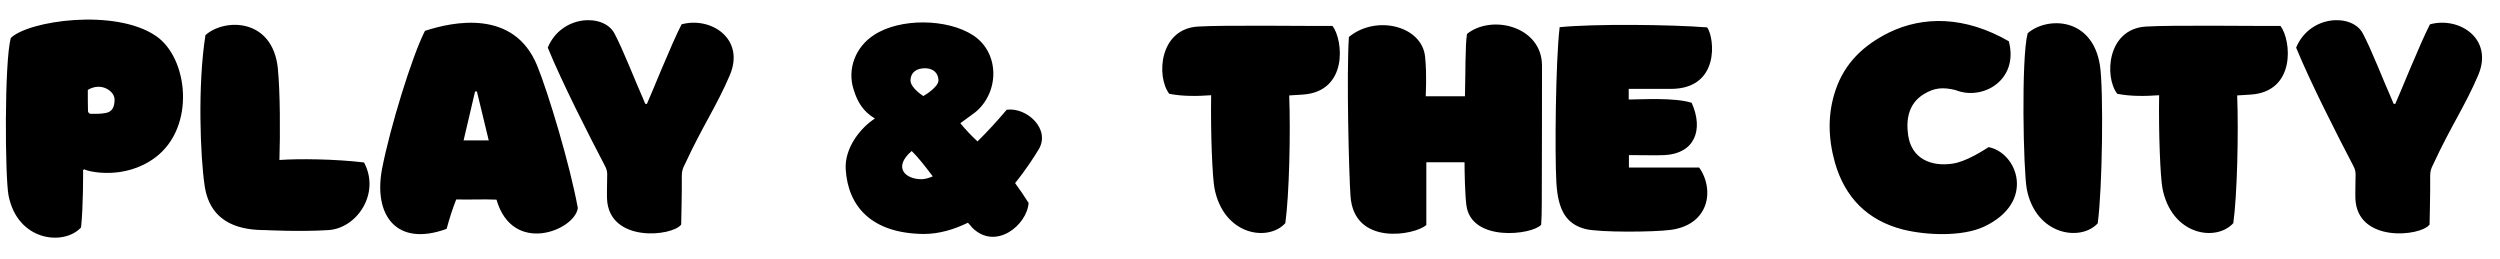 <svg width="261" height="27" viewBox="0 0 261 27" fill="none" xmlns="http://www.w3.org/2000/svg">
<path d="M16.207 16.448C20.474 13.248 19.642 5.995 16.25 3.733C11.983 0.853 2.98 2.155 1.124 3.968C0.442 6.549 0.527 18.496 0.89 20.395C1.828 25.216 6.692 25.685 8.463 23.744C8.698 21.44 8.676 18.133 8.676 17.771C8.676 17.749 8.698 17.728 8.698 17.728C8.74 17.707 8.762 17.707 8.783 17.685C8.804 17.685 8.804 17.685 8.826 17.685C9.146 17.899 12.964 18.859 16.207 16.448ZM11.962 10.389C11.962 11.243 11.663 11.691 11.023 11.797C10.49 11.904 9.956 11.883 9.423 11.883C9.338 11.883 9.188 11.712 9.188 11.627C9.167 10.88 9.167 10.283 9.167 9.387C10.575 8.533 11.962 9.515 11.962 10.389ZM34.292 24.021C37.279 23.829 39.732 20.181 38.004 16.96C34.996 16.597 31.113 16.555 29.172 16.704C29.257 14.037 29.257 9.6 29.001 7.083C28.425 1.856 23.412 1.899 21.449 3.669C20.617 8.939 20.916 16.384 21.364 19.392C21.983 23.573 25.481 24.021 27.678 24.021C27.678 24.021 31.284 24.213 34.292 24.021ZM39.887 17.621C38.97 22.464 41.38 25.813 46.628 23.893C46.927 22.784 47.268 21.717 47.631 20.821C48.996 20.864 50.49 20.779 51.834 20.843C53.519 26.688 60.026 24.043 60.324 21.717C59.514 17.237 57.231 9.664 56.079 6.848C53.647 0.917 47.29 2.261 44.367 3.221C43.002 5.888 40.719 13.333 39.887 17.621ZM48.399 14.656C48.804 12.907 49.21 11.243 49.594 9.557C49.658 9.557 49.722 9.557 49.786 9.536C50.191 11.243 50.618 12.928 51.023 14.656C50.148 14.656 49.316 14.656 48.399 14.656ZM67.532 10.859C67.489 10.837 67.425 10.837 67.361 10.837C67.276 10.624 67.19 10.432 67.105 10.219C66.316 8.469 65.057 5.184 64.14 3.477C63.03 1.387 58.614 1.536 57.185 4.971C58.7 8.661 61.43 14.016 63.158 17.323C63.308 17.621 63.372 17.792 63.393 18.155C63.393 18.432 63.35 20.224 63.372 20.736C63.564 25.387 70.198 24.683 71.116 23.445C71.116 23.125 71.201 20.203 71.18 18.325C71.18 17.899 71.286 17.536 71.5 17.152C73.377 13.099 74.785 11.136 76.193 7.851C77.814 4.032 74.209 1.707 71.158 2.539C70.134 4.501 67.894 10.091 67.532 10.859ZM105.102 11.456C104.142 12.587 103.097 13.739 102.052 14.763C101.39 14.144 100.772 13.504 100.26 12.864C100.452 12.736 101.604 11.861 101.774 11.755C104.334 9.707 104.42 5.547 101.604 3.691C98.894 1.92 93.945 1.877 91.257 3.648C89.316 4.885 88.42 7.211 89.124 9.365C89.529 10.688 90.148 11.669 91.342 12.373C89.849 13.333 88.164 15.424 88.292 17.664C88.526 21.525 90.958 24.363 96.42 24.427C98.084 24.427 99.641 23.936 101.049 23.253C101.198 23.403 101.348 23.573 101.476 23.744C103.929 26.219 107.236 23.488 107.385 21.184C106.916 20.437 106.425 19.733 105.977 19.115C107.15 17.664 108.004 16.32 108.452 15.573C109.689 13.483 107.214 11.179 105.102 11.456ZM96.569 7.125C97.422 7.125 97.956 7.616 97.977 8.384C97.977 9.131 96.398 10.027 96.398 10.027C96.398 10.027 95.054 9.195 95.054 8.384C95.076 7.573 95.652 7.125 96.569 7.125ZM96.249 18.709C94.5 18.731 93.198 17.472 95.182 15.765C95.844 16.405 96.59 17.365 97.38 18.411C96.953 18.603 96.59 18.688 96.249 18.709ZM139.116 2.709C136.684 2.731 127.746 2.603 125.057 2.773C121.004 3.029 120.706 8.021 122.071 9.792C123.457 10.069 125.015 10.048 126.444 9.941C126.38 14.016 126.572 18.432 126.786 19.627C127.724 24.576 132.396 25.28 134.188 23.296C134.594 20.373 134.743 13.931 134.594 9.963C134.7 9.963 135.233 9.92 135.98 9.877C140.759 9.579 140.247 4.203 139.116 2.709ZM148.845 10.048C148.845 9.835 148.973 7.808 148.781 5.931C148.461 2.688 143.661 1.515 140.824 3.861C140.568 7.744 140.824 18.133 140.994 20.48C141.357 25.728 147.736 24.555 148.909 23.488C148.909 21.269 148.909 19.029 148.909 16.939C150.317 16.939 151.533 16.939 152.898 16.939C152.898 17.856 152.941 20.309 153.09 21.419C153.581 25.301 159.938 24.533 160.898 23.467C160.941 22.976 160.962 21.952 160.962 21.205C160.984 15.787 160.984 8.981 160.984 6.848C160.984 2.773 155.778 1.451 153.154 3.541C152.962 4.693 153.005 7.659 152.941 10.048C151.576 10.048 150.253 10.048 148.845 10.048ZM162.486 19.072C162.656 21.973 163.531 23.403 165.536 23.915C167.072 24.277 172.641 24.235 174.411 24C178.465 23.467 179.019 19.776 177.398 17.493C175.115 17.493 172.832 17.493 170.55 17.493C170.379 17.493 170.208 17.493 170.059 17.493C170.059 17.045 170.059 16.661 170.059 16.192C172.043 16.192 172.683 16.235 173.771 16.192C176.907 16.043 177.889 13.568 176.608 10.731C174.795 10.155 171.275 10.389 170.038 10.389C170.038 9.963 170.038 9.621 170.038 9.28C172.79 9.28 173.28 9.28 174.432 9.28C179.574 9.28 179.019 3.989 178.23 2.859C174.432 2.56 166.39 2.475 162.827 2.837C162.4 6.443 162.315 16.149 162.486 19.072ZM204.175 9.408C206.97 10.539 210.789 8.384 209.722 4.309C205.135 1.664 200.783 1.664 197.221 3.392C194.554 4.715 192.591 6.571 191.631 9.408C190.778 11.925 190.863 14.464 191.567 16.981C192.613 20.608 194.938 22.997 198.65 23.957C201.125 24.576 204.858 24.725 207.141 23.659C212.581 21.099 210.618 15.936 207.61 15.36C207.098 15.68 205.263 16.896 203.813 17.088C201.637 17.408 199.546 16.597 199.205 14.08C198.97 12.416 199.29 10.795 200.805 9.856C201.957 9.131 202.874 9.088 204.175 9.408ZM219.237 6.848C218.447 1.728 213.669 1.728 211.685 3.477C211.002 6.08 211.237 17.856 211.599 19.755C212.538 24.555 217.21 25.259 219.002 23.317C219.493 19.733 219.621 9.408 219.237 6.848ZM238.085 2.709C235.653 2.731 226.714 2.603 224.026 2.773C219.973 3.029 219.674 8.021 221.04 9.792C222.426 10.069 223.984 10.048 225.413 9.941C225.349 14.016 225.541 18.432 225.754 19.627C226.693 24.576 231.365 25.28 233.157 23.296C233.562 20.373 233.712 13.931 233.562 9.963C233.669 9.963 234.202 9.92 234.949 9.877C239.728 9.579 239.216 4.203 238.085 2.709ZM250.063 10.859C250.02 10.837 249.956 10.837 249.892 10.837C249.807 10.624 249.722 10.432 249.636 10.219C248.847 8.469 247.588 5.184 246.671 3.477C245.562 1.387 241.146 1.536 239.716 4.971C241.231 8.661 243.962 14.016 245.69 17.323C245.839 17.621 245.903 17.792 245.924 18.155C245.924 18.432 245.882 20.224 245.903 20.736C246.095 25.387 252.73 24.683 253.647 23.445C253.647 23.125 253.732 20.203 253.711 18.325C253.711 17.899 253.818 17.536 254.031 17.152C255.908 13.099 257.316 11.136 258.724 7.851C260.346 4.032 256.74 1.707 253.69 2.539C252.666 4.501 250.426 10.091 250.063 10.859Z" fill="black"/>
</svg>
